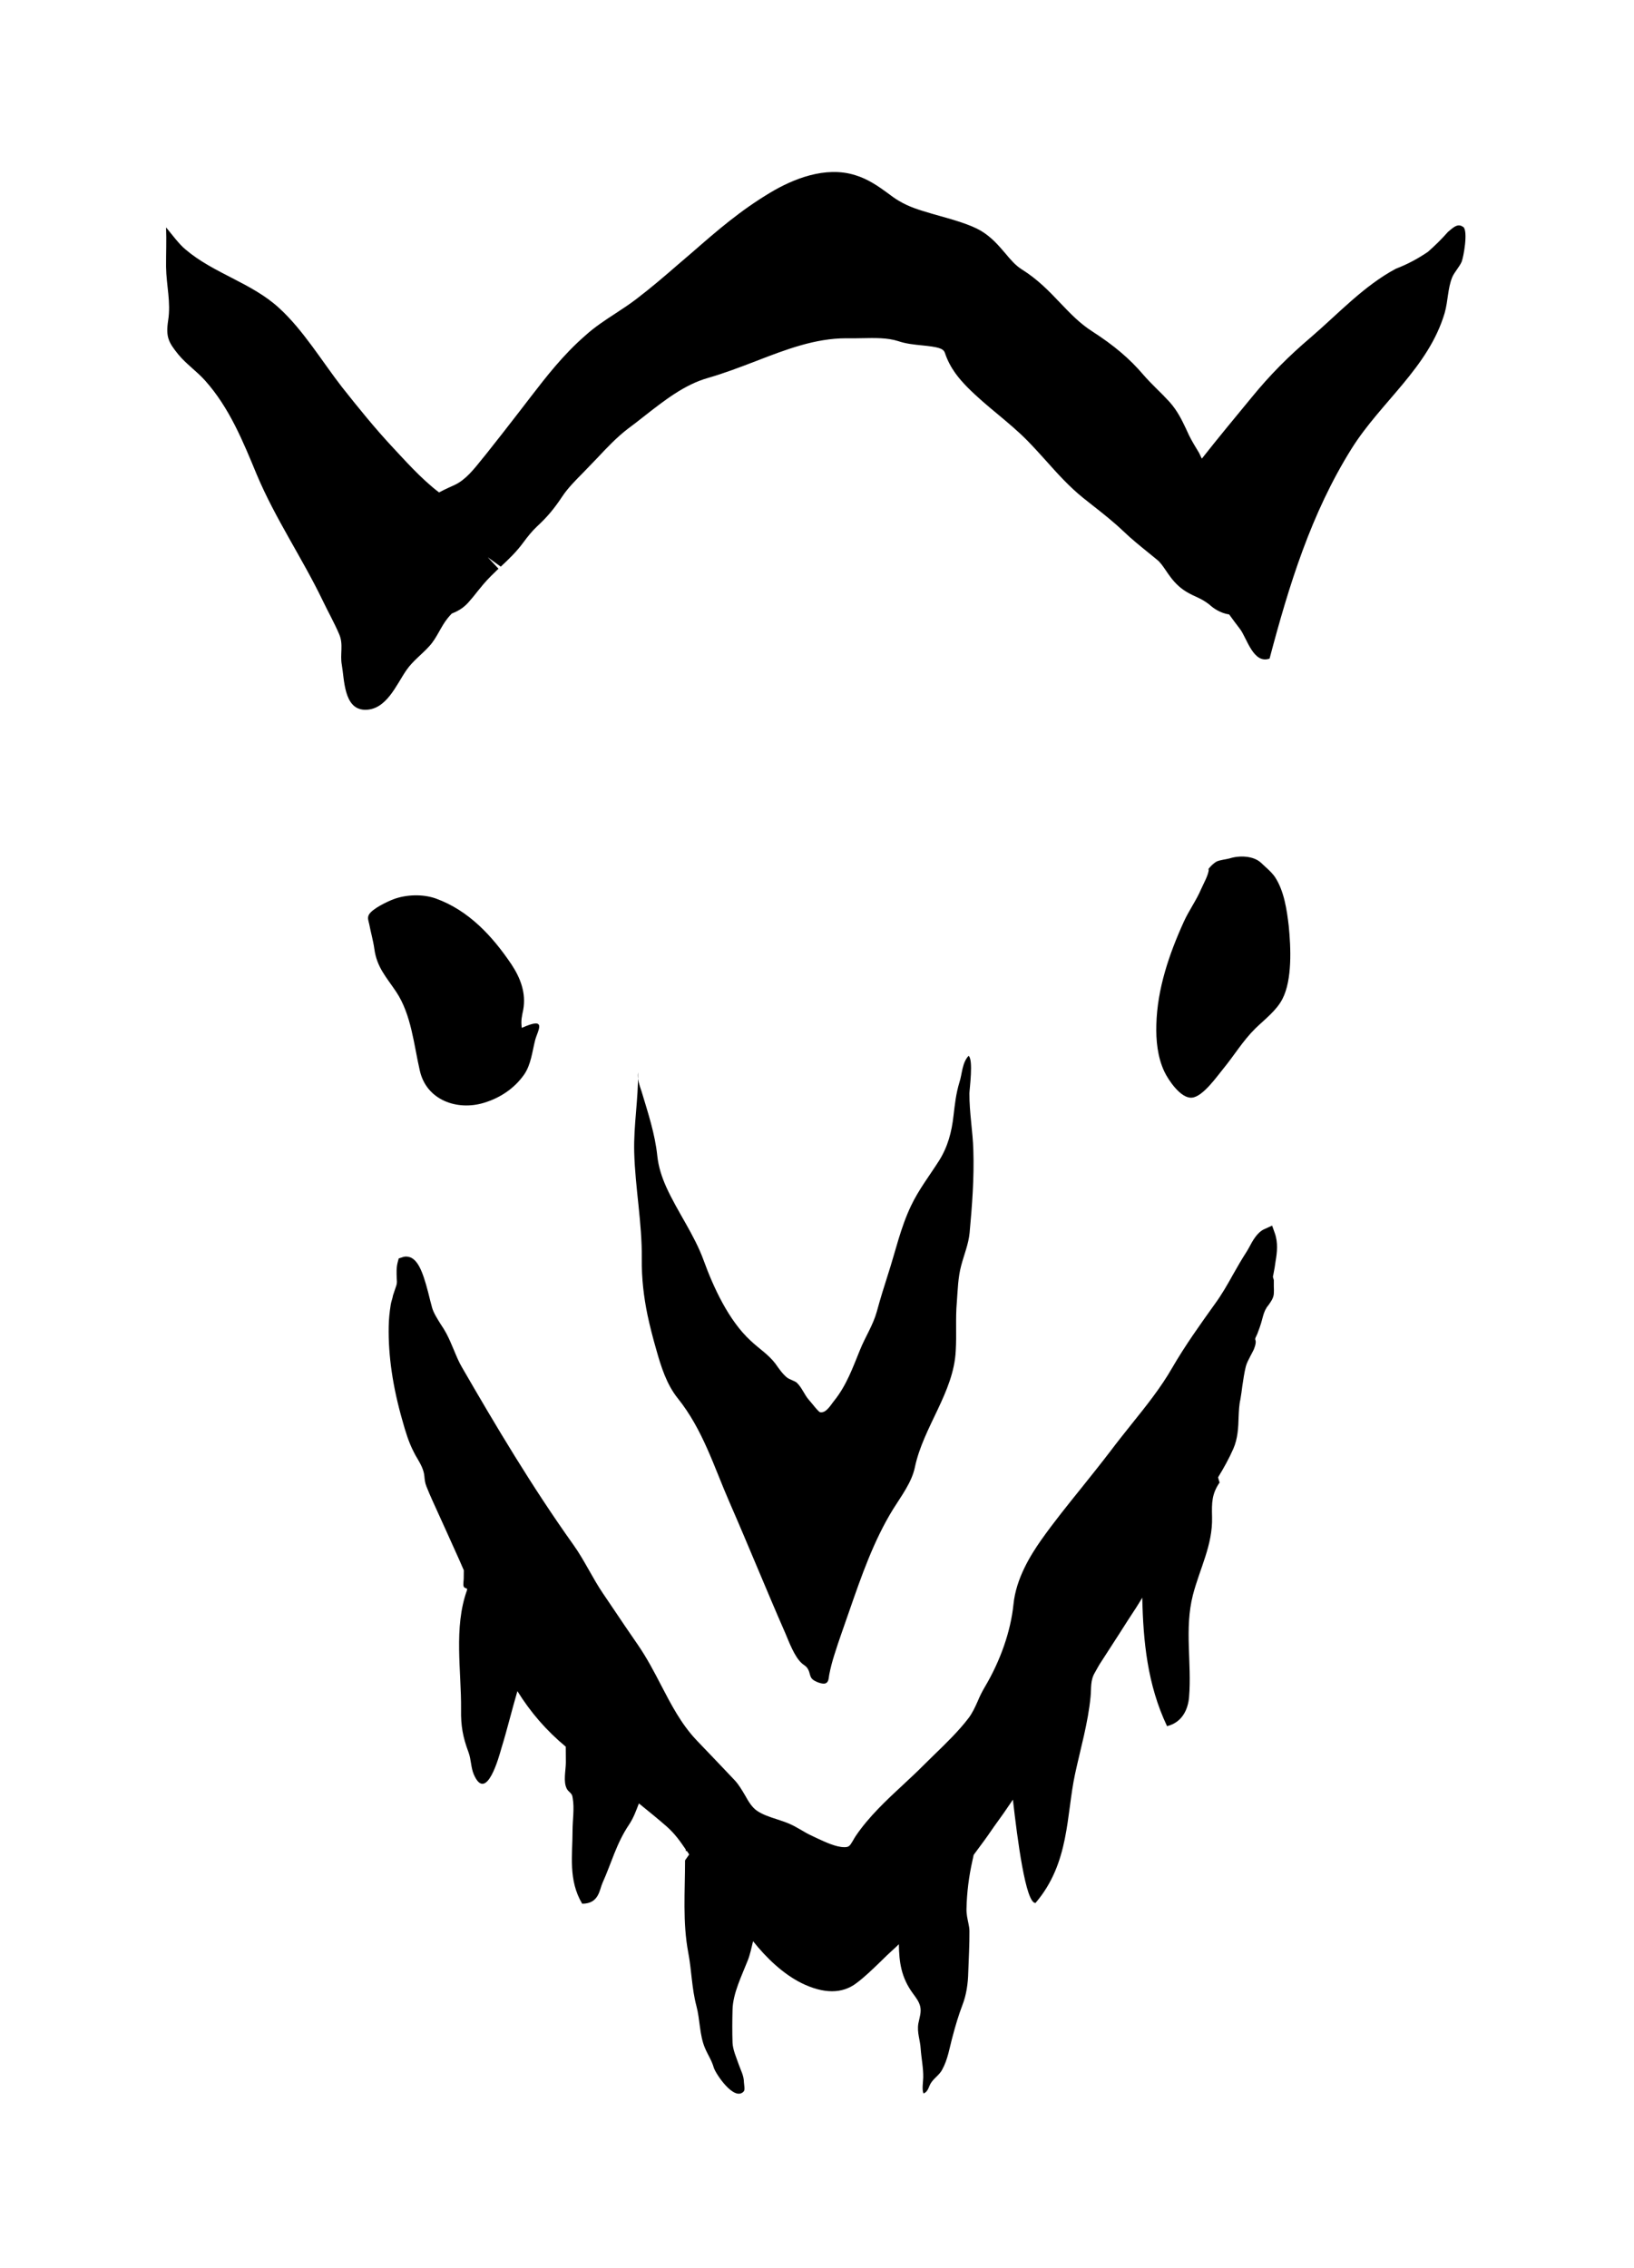 <svg xmlns="http://www.w3.org/2000/svg" viewBox="104.059 -35.064 789.065 1095.107">
    <path fill="#000000" d="M571.811 474.785c-3.227 3.416-3.085 8.782-4.459 12.865-1.66 5.504-2.182 10.49-2.849 16.138-0.86 7.743-2.755 15.002-7.027 21.743-4.603 7.214-9.776 13.905-13.432 21.598-5.129 10.68-7.597 22.311-11.249 33.468-1.852 5.782-3.705 11.768-5.316 17.705-1.808 6.555-5.558 12.149-8.12 18.512-3.463 8.503-6.504 17.088-12.437 24.495-1.612 1.897-3.799 6.124-6.785 5.605-0.86-0.091-4.415-4.885-5.315-5.795-2.424-2.707-3.419-6.073-6.031-8.503-1.051-0.886-3.37-1.469-4.701-2.467-2.228-1.81-3.985-4.454-5.648-6.782-3.463-4.504-7.691-7.024-11.868-10.971-10.679-9.781-18.084-26.064-22.686-38.736-4.514-12.477-12.628-23.45-18.089-35.508-2.182-4.885-3.748-9.731-4.321-14.999-1.088-10.591-4.508-20.888-7.593-31.141-1-3.088-2.182-5.936-1.71-9.251 0.177 12.909-2.182 25.585-1.852 38.497 0.442 17.184 3.849 34.222 3.656 51.458-0.089 9.781 0.95 18.415 2.755 27.2 1.138 5.365 2.563 10.958 4.271 16.851 2.233 7.973 4.937 16.661 10.348 23.402 12.106 15.098 17.424 32.896 24.971 50.177 9.209 21.076 17.799 42.342 27.057 63.466 1.66 3.949 4.317 11.059 7.737 14.196 1.33 1.265 2.326 1.379 3.227 3.176 0.899 1.619 0.709 3.467 2.089 4.694 1.24 1.138 4.652 2.467 6.17 2 1.76-0.632 1.567-2.606 1.902-4.227 0.619-3.277 1.47-6.454 2.468-9.592 2.182-7.073 4.794-14.049 7.164-21.031 5.887-16.945 11.821-34.129 21.266-49.413 3.849-6.176 8.928-12.816 10.447-20.080 4.081-19.557 18.799-36.221 19.745-56.349 0.482-7.833-0.177-15.616 0.518-23.352 0.442-5.885 0.569-12.009 2.089-17.66 1.379-5.314 3.563-10.403 4.085-15.901 1.227-13.344 2.233-26.441 1.804-39.923-0.265-9.161-1.946-18.138-1.896-27.441 0.043-2.139 1.991-16.279-0.405-18.132z"></path>
    <path fill="#000000" d="M718.357 556.79l-3.748 1.709c-3.37 1.469-5.652 5.555-7.406 8.921-0.442 0.76-0.81 1.469-1.138 1.948-2.326 3.606-4.464 7.301-6.554 11.009-2.656 4.795-5.504 9.781-8.781 14.24-6.978 9.781-14.24 19.843-20.651 30.905-5.46 9.541-12.624 18.465-19.557 27.102-3.415 4.277-6.834 8.555-10.112 12.914-4.603 6.023-9.353 11.958-14.146 17.942-6.499 8.073-13.289 16.472-19.365 25.065-5.175 7.352-12.202 18.655-13.432 31.141-1.33 13.004-6.268 27.151-13.817 39.874-1.33 2.228-2.468 4.555-3.463 6.934-1.282 2.898-2.563 5.645-4.366 8.061-4.701 6.176-10.683 12.009-16.473 17.61-1.902 1.848-3.705 3.606-5.508 5.416-2.989 3.038-6.218 5.986-9.397 8.971-8.308 7.693-16.851 15.67-23.169 25.018-0.469 0.76-0.899 1.418-1.281 2.139-1.517 2.606-1.991 3.226-4.035 3.226h-0.227c-3.893 0-9.068-2.416-13.246-4.366l-2.893-1.379c-1.616-0.76-3.085-1.606-4.508-2.467-1.996-1.138-3.991-2.328-6.175-3.226-1.754-0.76-3.656-1.328-5.553-1.987-3.563-1.138-7.12-2.328-9.78-4.176-2.419-1.657-4.081-4.467-5.741-7.453-1.473-2.467-2.946-5.075-5.080-7.352l-7.927-8.352c-3.512-3.657-7.027-7.315-10.49-10.971-7.313-7.782-12.009-16.803-16.995-26.392-3.37-6.504-6.883-13.246-11.299-19.652-4.081-5.885-8.068-11.781-12.009-17.661l-4.843-7.163c-2.419-3.557-4.508-7.264-6.597-10.958-2.326-4.088-4.745-8.403-7.593-12.388-20.080-28.146-37.646-57.721-53.689-85.491-1.66-2.758-2.849-5.694-4.129-8.782-1.138-2.657-2.182-5.227-3.563-7.833-0.81-1.519-1.754-3.038-2.8-4.555-1.66-2.707-3.322-5.264-4.081-7.833-0.177-0.632-0.482-1.81-0.86-3.226-2.941-12.199-5.175-18.705-9.068-20.887-1.227-0.632-2.941-0.886-4.271-0.379l-1.946 0.632-0.518 1.948c-0.67 2.606-0.518 5.176-0.442 7.504l0.089 1.81c0 0.886-0.227 1.81-0.569 2.657l-1.33 3.985c-0.089 0.632-0.265 1.265-0.442 1.848-0.227 0.76-0.482 1.657-0.619 2.467-0.619 3.797-0.95 7.301-1 10.63-0.265 14.005 1.946 29.196 6.647 45.524 1.423 5.075 2.941 10.3 5.504 15.188 0.482 1.013 1.088 2.088 1.76 3.176 1.567 2.707 3.037 5.314 3.322 8.491 0.14 1.469 0.265 3.139 1 4.898 0.95 2.366 1.946 4.745 3.040 7.124 2.089 4.657 4.179 9.251 6.312 13.905 2.089 4.657 4.179 9.262 6.268 13.909l0.899 2.037c0.518 1.138 0.95 2.278 1.517 3.467 0 1.291 0 2.657-0.044 3.985 0 1.013-0.355 2.797-0.044 3.797 0.442 1.291 2.089 0.506 1.616 1.897-6.504 18.084-2.661 38.972-2.849 57.626-0.14 7.782 0.848 13.246 3.559 20.508 1.33 3.517 1.138 7.352 2.563 10.731 6.124 14.291 12.343-9.074 13.294-12.388 2.849-9.212 5.080-18.563 7.785-27.772 6.312 10.161 13.954 19.036 23.351 26.821 0 2.379 0.044 4.694 0.044 7.073v0.632c0 3.745-1.373 9.161 0.469 12.628 0.569 1.138 1.665 1.709 2.283 2.657 0.405 0.632 0.469 1.291 0.569 1.948 0.86 4.936-0.089 10.591-0.089 15.621 0 11.868-2.133 23.877 4.652 35.271 8.164 0 8.308-6.745 9.826-10.072 4.277-9.44 6.647-18.987 12.821-28.147 2.228-3.328 3.415-6.795 4.745-10.212 4.558 3.707 9.116 7.365 13.482 11.199 3.893 3.467 6.406 7.024 9.116 11.009 0.044 0.254 0.044 0.632 0.089 0.76 0.177 0 0.317 0.042 0.518 0.042 0.044 0.127 0.14 0.254 0.265 0.379l0.81 1.265c-0.848 1.265-1.991 2.758-1.991 2.898 0 14.999-1.24 29.856 1.567 44.619 1.611 8.452 1.66 17.138 3.893 25.541 1.804 6.695 1.47 14.145 4.173 20.457 1.379 3.277 3.277 5.986 4.227 9.403 0.899 2.987 10.016 16.661 14.527 11.44 0.619-0.76 0.089-3.328 0.044-4.277-0.044-3.277-1.375-5.504-2.468-8.555-1.178-3.467-2.849-7.024-3.037-10.591-0.177-5.314-0.14-10.63 0-15.994 0.177-7.883 4.508-16.521 7.357-23.785 1.088-2.707 1.76-6.023 2.563-9.262 6.647 8.352 14.669 15.856 23.311 20.177 5.362 2.657 10.393 3.985 14.808 3.985s8.401-1.328 11.821-3.949c4.179-3.125 7.88-6.782 11.535-10.3 2.040-2.037 4.085-3.985 6.124-5.833l1.66-1.519c0.317-0.254 0.709-0.76 1.138-1.138 0.14 8.592 1.051 16.044 6.883 23.927 1.375 1.897 2.8 3.694 3.419 6.073 0.67 2.898-0.355 5.504-0.899 8.352-0.709 4.327 0.899 7.921 1.138 12.199 0.317 4.607 1.33 9.212 1.227 13.861-0.043 2.139-0.709 5.782 0.14 7.693 2.519-1.013 2.424-3.606 3.849-5.454 1.611-2.278 3.796-3.517 5.126-5.986 2.8-5.023 3.606-10.781 5.080-16.137 1.33-5.075 2.849-10.161 4.701-15.050 1.946-4.936 2.75-10.63 2.849-15.905 0.227-6.643 0.619-13.195 0.569-19.843 0-1.278-0.227-2.467-0.469-3.657-0.518-2.519-1.051-4.745-0.95-7.365 0.177-7.682 1.138-15.284 2.804-22.785 0.090-0.506 0.442-1.848 0.659-3.038 2.283-3.176 4.843-6.454 6.982-9.541 1.848-2.747 3.844-5.504 5.791-8.212 2.133-2.898 4.129-5.986 6.17-8.921 2.182 19.129 6.175 50.173 10.92 49.892 16.522-19.321 14.812-42.298 19.084-62.234 2.704-12.491 6.312-24.83 7.501-37.36 0.405-4.088-0.177-7.833 2.040-11.578 1.051-1.81 1.902-3.557 3.041-5.213 2.941-4.555 5.885-9.111 8.83-13.672 2.656-4.227 5.362-8.403 8.116-12.578 1.051-1.569 1.946-3.226 2.941-4.795 0.442 20.936 2.468 42.060 11.964 62.041 7.593-1.848 10.16-8.491 10.634-14 1.375-16.523-2.326-32.901 1.852-49.325 3.415-13.101 9.59-24.065 9.253-37.641-0.177-6.934-0.177-11.162 3.748-16.851-0.043 0.632-0.442-0.76-0.848-2.328 2.755-4.504 5.316-9.111 7.357-13.763 2.182-4.985 2.424-10.249 2.563-15.284 0.14-3.038 0.227-5.885 0.86-8.592 0.355-2.176 0.709-4.416 0.95-6.555 0.469-3.088 0.899-6.176 1.66-9.302 0.442-1.709 1.375-3.416 2.326-5.264 0.469-0.886 0.95-1.76 1.517-2.935 0.355-1.013 1-2.328 0.95-3.985l-0.265-1.138c0.090-0.506 0.265-0.886 0.518-1.328 0.317-0.76 0.709-1.469 0.81-1.948 0.569-1.379 1.051-2.848 1.517-4.327l0.469-1.657c0.569-2.139 1-3.936 2.089-5.645 0.177-0.506 0.569-0.76 0.899-1.278 1.088-1.519 2.563-3.467 2.704-5.656 0.090-1.138 0.043-2.416 0-3.606v-2.987l-0.442-1.569c0.043-0.254 0.090-0.632 0.227-1.138 0.442-2.176 0.81-4.366 1.088-6.504 0.709-4.125 1.24-8.87-0.405-13.481l-1.375-3.848z"></path>
    <path fill="#000000" d="M719.764 388.48c-1.71-2.519-4.608-4.846-6.791-6.934-3.606-3.366-10.397-3.606-15.098-2.088-1.896 0.506-4.696 0.76-6.312 1.519-2.468 1.328-5.080 4.985-3.748 3.657-0.177 2.898-2.514 6.883-3.701 9.592-2.326 5.504-5.938 10.389-8.401 15.854-7.075 15.57-12.821 32.422-13.246 49.654-0.227 7.592 0.569 15.665 3.844 22.642 1.896 4.036 7.88 13.009 13.195 12.628 5.316-0.254 12.343-10.44 15.191-13.861 5.412-6.592 9.446-13.482 15.572-19.557 4.603-4.467 10.253-8.68 13.101-14.29 4.794-9.302 4.035-24.923 3.037-35.127-0.899-7.782-2.228-16.996-6.641-23.688z"></path>
    <path fill="#000000" d="M306.809 482.007c3.226 14.239 18.035 19.365 30.806 15.521 7.785-2.328 14.713-6.833 19.509-13.624 3.37-4.846 3.942-11.11 5.365-16.71 1.227-4.657 6.124-11.578-6.456-5.885-0.482-3.606 0-5.314 0.709-8.833 1.423-7.973-1.33-15.235-5.696-21.834-9.209-13.674-20.651-26.062-36.504-31.806-6.268-2.228-14.339-1.987-20.558 0.379-2.991 1.138-10.157 4.555-11.772 7.402-0.848 1.619-0.227 2.848 0.14 4.555 0.76 4.036 1.896 7.833 2.468 11.919 1.189 8.921 5.696 13.532 10.585 20.84 7.312 11.009 8.499 25.539 11.397 38.074z"></path>
    <path fill="#000000" d="M810.662 74.575c-2.8-2.228-5.316 0.76-7.357 2.328-2.989 3.416-6.268 6.643-9.732 9.68-4.843 3.277-9.92 6.023-15.428 8.111-15.477 8.264-27.771 21.69-40.968 33.038-10.82 9.212-19.699 18.084-28.766 29.195-7.927 9.63-16.094 19.463-23.973 29.477-0.518-0.886-0.95-2.088-1.473-2.987-1.66-2.707-3.322-5.454-4.696-8.212l-1.423-3.088c-2.045-4.277-4.085-8.68-8.071-13.15-1.996-2.189-4.129-4.327-6.312-6.454-2.182-2.189-4.321-4.315-6.268-6.592-6.741-7.883-14.146-14.145-24.732-20.98-5.933-3.797-10.49-8.555-15.284-13.58-5.365-5.645-10.92-11.491-18.755-16.375-2.987-1.897-5.268-4.555-7.88-7.693-3.133-3.657-6.641-7.833-11.821-10.921-5.175-3.038-13.339-5.314-19.887-7.163l-3.563-1.013c-6.456-1.897-11.107-3.277-16.044-6.213-1.991-1.138-3.799-2.519-5.648-3.898-4.271-3.088-9.116-6.592-15.477-8.542-14.571-4.607-30.284 1.987-40.824 8.264-14.812 8.833-25.967 18.563-37.834 28.91l-6.932 5.936c-6.548 5.694-13.195 11.39-20.317 16.807-3.085 2.366-6.456 4.555-9.776 6.745-5.031 3.277-10.253 6.695-14.718 10.768-10.634 9.262-18.7 19.655-26.484 29.767l-5.365 6.973c-5.316 6.883-10.634 13.717-16.044 20.508l-1.66 2.037c-4.227 5.264-8.164 10.3-13.436 12.816l-3.133 1.429c-1.47 0.632-2.987 1.469-4.508 2.228-8.924-6.795-17.138-16.236-22.213-21.598-8.687-9.302-16.71-19.227-24.637-29.244-9.59-12.337-18.705-27.529-30.289-38.12-13.383-12.337-31.566-16.661-45.378-28.431-3.277-2.758-6.46-7.225-9.308-10.591 0.265 6.315-0.044 12.724 0 19.034 0.14 9.212 2.424 16.951 1 25.967-1.189 7.934 0.177 10.49 4.937 16.38 3.844 4.657 8.874 8.061 12.91 12.578 11.723 13.101 18.277 29.289 24.922 45.333 9.018 21.453 21.884 40.159 31.945 61.045 2.563 5.365 5.552 10.63 7.88 16.094 2.187 4.985 0.317 9.731 1.281 14.807 1.24 7.024 0.95 21.175 10.776 21.696 10.634 0.506 15.525-12.097 20.458-19.176 3.133-4.504 7.454-7.555 11.111-11.629 3.7-4.088 5.412-9.302 8.874-13.532 0.569-0.76 1.24-1.379 1.852-2.088 2.755-1.138 5.316-2.416 7.927-5.264 1.71-1.897 3.277-3.848 4.794-5.795l2.656-3.226c2.283-2.657 4.749-5.036 7.219-7.402l-5.175-5.504 6.264 4.504c3.799-3.517 7.641-7.163 11.111-11.958 1.946-2.606 3.937-5.126 6.312-7.365 5.175-4.795 8.353-8.643 12.388-14.712 2.66-3.985 6.316-7.643 10.16-11.54l6.406-6.643c4.937-5.264 9.637-10.249 15.098-14.428 2.519-1.848 4.937-3.745 7.406-5.694 10.253-8.024 19.843-15.572 31.235-18.798 7.737-2.228 15.33-5.126 22.879-8.024 14.812-5.745 28.864-11.11 43.816-11.11h0.619c2.519 0.044 4.608 0 6.982-0.045 6.36-0.127 12.338-0.254 17.561 1.429 3.705 1.265 7.593 1.657 11.442 2.037 7.548 0.76 10.299 1.379 11.056 3.606 2.468 7.453 6.883 12.528 10.824 16.566 4.701 4.745 9.78 9.022 14.955 13.295 4.745 3.985 9.49 7.921 13.905 12.388 3.085 3.139 6.124 6.504 9.116 9.82 5.504 6.176 11.249 12.578 18.039 18.040l4.508 3.568c5.080 3.985 10.063 7.921 14.856 12.477 3.942 3.797 8.12 7.124 12.249 10.49l3.893 3.176c1.66 1.278 2.893 3.139 4.321 5.213 1.611 2.379 3.366 4.985 6.075 7.453 2.849 2.657 6.262 4.277 9.304 5.645 1.517 0.76 3.037 1.418 5.553 3.328 2.040 1.897 5.365 4.227 9.683 4.885 1.76 2.379 3.512 4.846 5.271 7.073 3.273 4.315 6.406 17.044 14.24 14.244 9.353-35.32 19.985-70.069 39.637-101.446 14.098-22.498 37.075-39.021 44.905-65.413 1.71-5.986 1.423-11.819 3.705-17.424 1.138-2.519 3.463-4.936 4.508-7.352 0.899-2.228 3.227-14.856 0.76-16.851z"></path>
    </svg>